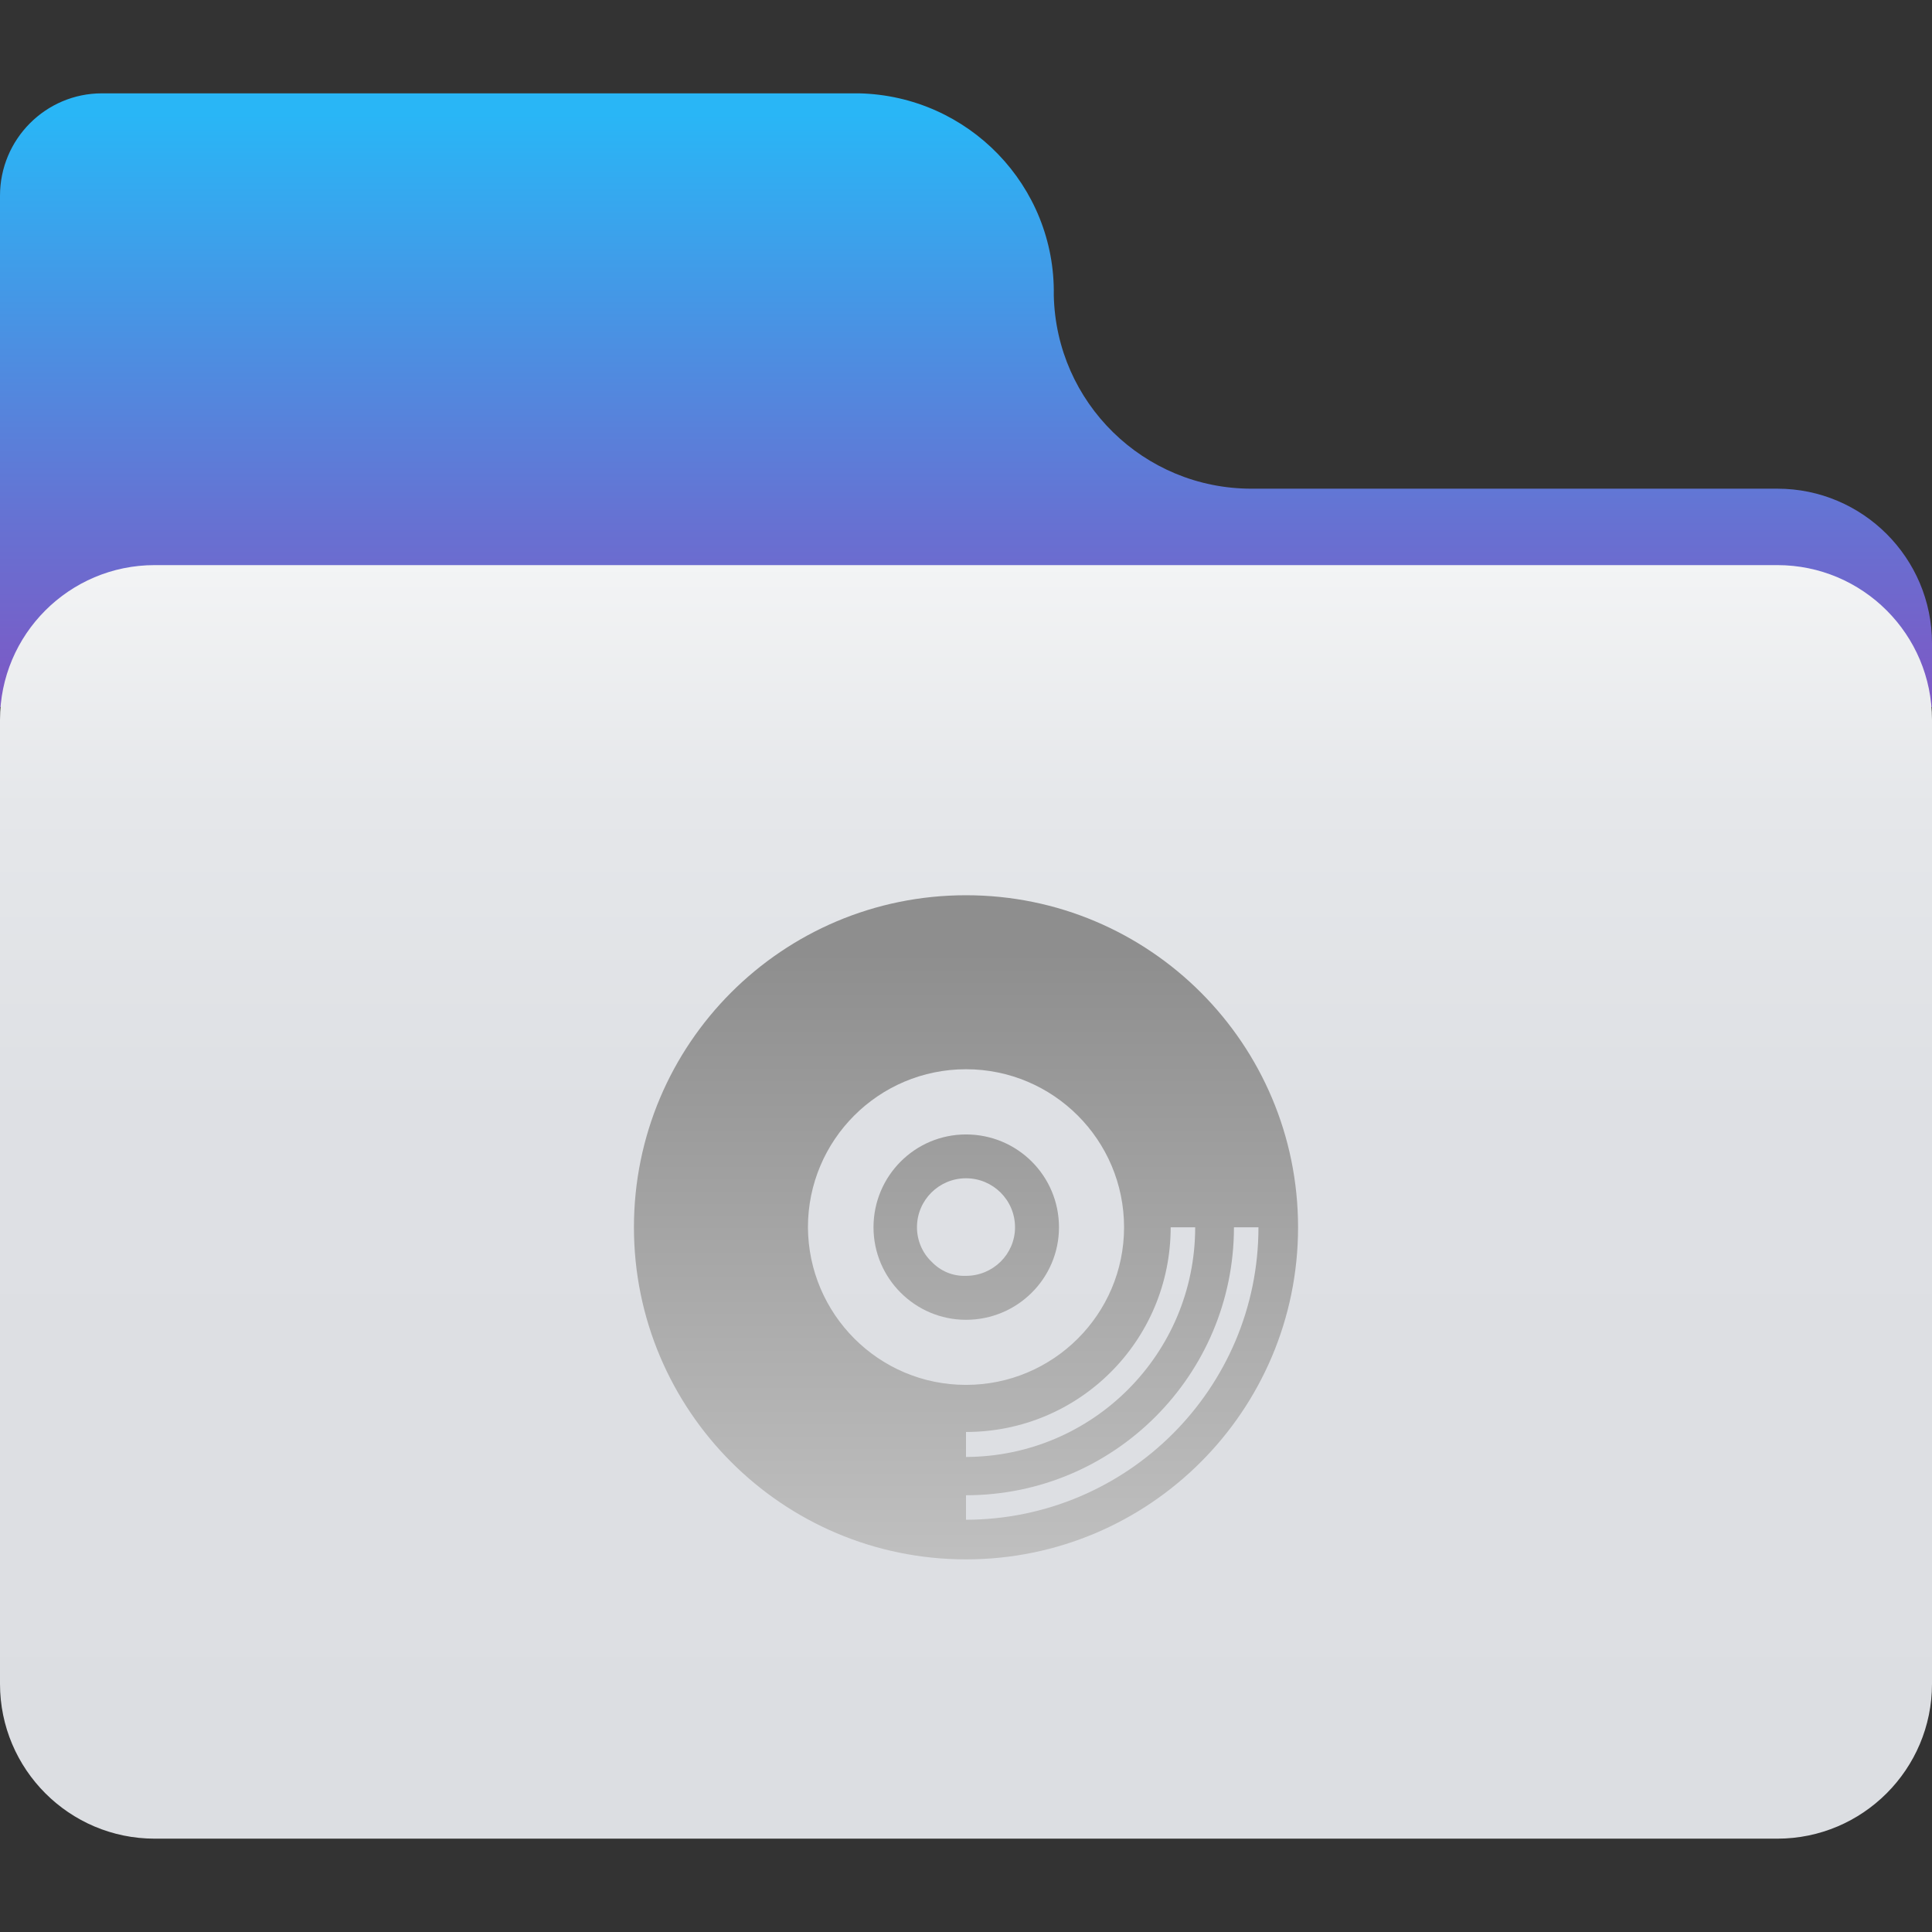 
<svg xmlns="http://www.w3.org/2000/svg" xmlns:xlink="http://www.w3.org/1999/xlink" width="16px" height="16px" viewBox="0 0 16 16" version="1.1">
<rect x="0" y="0" width="16" height="16" fill="#333333" stroke="none"/>
<defs>
<linearGradient id="linear0" gradientUnits="userSpaceOnUse" x1="32" y1="3.8" x2="32" y2="23.49" gradientTransform="matrix(0.25,0,0,0.25,0,0)">
<stop offset="0" style="stop-color:rgb(16.078%,71.373%,96.471%);stop-opacity:1;"/>
<stop offset="0.67" style="stop-color:rgb(39.608%,45.098%,82.745%);stop-opacity:1;"/>
<stop offset="1" style="stop-color:rgb(49.412%,34.118%,76.863%);stop-opacity:1;"/>
</linearGradient>
<linearGradient id="linear1" gradientUnits="userSpaceOnUse" x1="32" y1="60.9" x2="32" y2="18.72" gradientTransform="matrix(0.25,0,0,0.25,0,0)">
<stop offset="0" style="stop-color:rgb(86.275%,87.059%,88.627%);stop-opacity:1;"/>
<stop offset="0.57" style="stop-color:rgb(87.059%,87.843%,89.412%);stop-opacity:1;"/>
<stop offset="0.81" style="stop-color:rgb(89.804%,90.588%,91.765%);stop-opacity:1;"/>
<stop offset="0.99" style="stop-color:rgb(94.902%,95.294%,95.686%);stop-opacity:1;"/>
<stop offset="1" style="stop-color:rgb(95.294%,95.686%,96.078%);stop-opacity:1;"/>
</linearGradient>
<linearGradient id="linear2" gradientUnits="userSpaceOnUse" x1="32" y1="51.86" x2="32" y2="31.55" gradientTransform="matrix(0.25,0,0,0.25,0,0)">
<stop offset="0" style="stop-color:rgb(75.294%,75.294%,75.294%);stop-opacity:1;"/>
<stop offset="1" style="stop-color:rgb(55.686%,55.686%,55.686%);stop-opacity:1;"/>
</linearGradient>
<linearGradient id="linear3" gradientUnits="userSpaceOnUse" x1="32" y1="51.86" x2="32" y2="31.55" gradientTransform="matrix(0.25,0,0,0.25,0,0)">
<stop offset="0" style="stop-color:rgb(75.294%,75.294%,75.294%);stop-opacity:1;"/>
<stop offset="1" style="stop-color:rgb(55.686%,55.686%,55.686%);stop-opacity:1;"/>
</linearGradient>
</defs>
<g id="surface1">
<path style=" stroke:none;fill-rule:nonzero;fill:url(#linear0);" d="M 16 5.328 C 16 4.621 15.426 4.047 14.719 4.047 L 10.363 4.047 C 9.473 4.047 8.746 3.336 8.727 2.445 C 8.742 1.539 8.02 0.793 7.113 0.773 L 0.844 0.773 C 0.379 0.773 0 1.152 0 1.621 L 0 5.855 L 16 5.855 Z M 16 5.328 "/>
<path style=" stroke:none;fill-rule:nonzero;fill:url(#linear1);" d="M 14.719 4.68 L 1.281 4.68 C 0.574 4.68 0 5.254 0 5.961 L 0 13.945 C 0 14.652 0.574 15.227 1.281 15.227 L 14.719 15.227 C 15.426 15.227 16 14.652 16 13.945 L 16 5.961 C 16 5.254 15.426 4.68 14.719 4.68 Z M 14.719 4.68 "/>
<path style=" stroke:none;fill-rule:nonzero;fill:url(#linear2);" d="M 8.77 10.164 C 8.77 9.738 8.426 9.395 8 9.395 C 7.578 9.395 7.234 9.738 7.234 10.164 C 7.234 10.586 7.578 10.93 8 10.93 C 8.426 10.93 8.77 10.586 8.77 10.164 Z M 7.594 10.164 C 7.594 9.938 7.777 9.758 8 9.758 C 8.223 9.758 8.406 9.938 8.406 10.164 C 8.406 10.387 8.223 10.566 8 10.566 C 7.891 10.57 7.789 10.527 7.715 10.449 C 7.637 10.375 7.594 10.27 7.594 10.164 Z M 7.594 10.164 "/>
<path style=" stroke:none;fill-rule:nonzero;fill:url(#linear3);" d="M 8 7.414 C 6.48 7.414 5.25 8.645 5.25 10.164 C 5.25 11.68 6.48 12.914 8 12.914 C 9.52 12.914 10.75 11.68 10.75 10.164 C 10.75 8.645 9.52 7.414 8 7.414 Z M 9.898 10.164 C 9.898 11.211 9.051 12.062 8 12.066 L 8 11.859 C 8.938 11.859 9.695 11.102 9.695 10.164 Z M 6.691 10.164 C 6.691 9.441 7.277 8.855 8 8.855 C 8.723 8.855 9.309 9.441 9.309 10.164 C 9.309 10.883 8.723 11.469 8 11.469 C 7.277 11.469 6.695 10.883 6.691 10.164 Z M 8 12.586 L 8 12.383 C 9.227 12.383 10.219 11.387 10.219 10.164 L 10.422 10.164 C 10.422 11.5 9.336 12.582 8 12.586 Z M 8 12.586 "/>
</g>
</svg>
